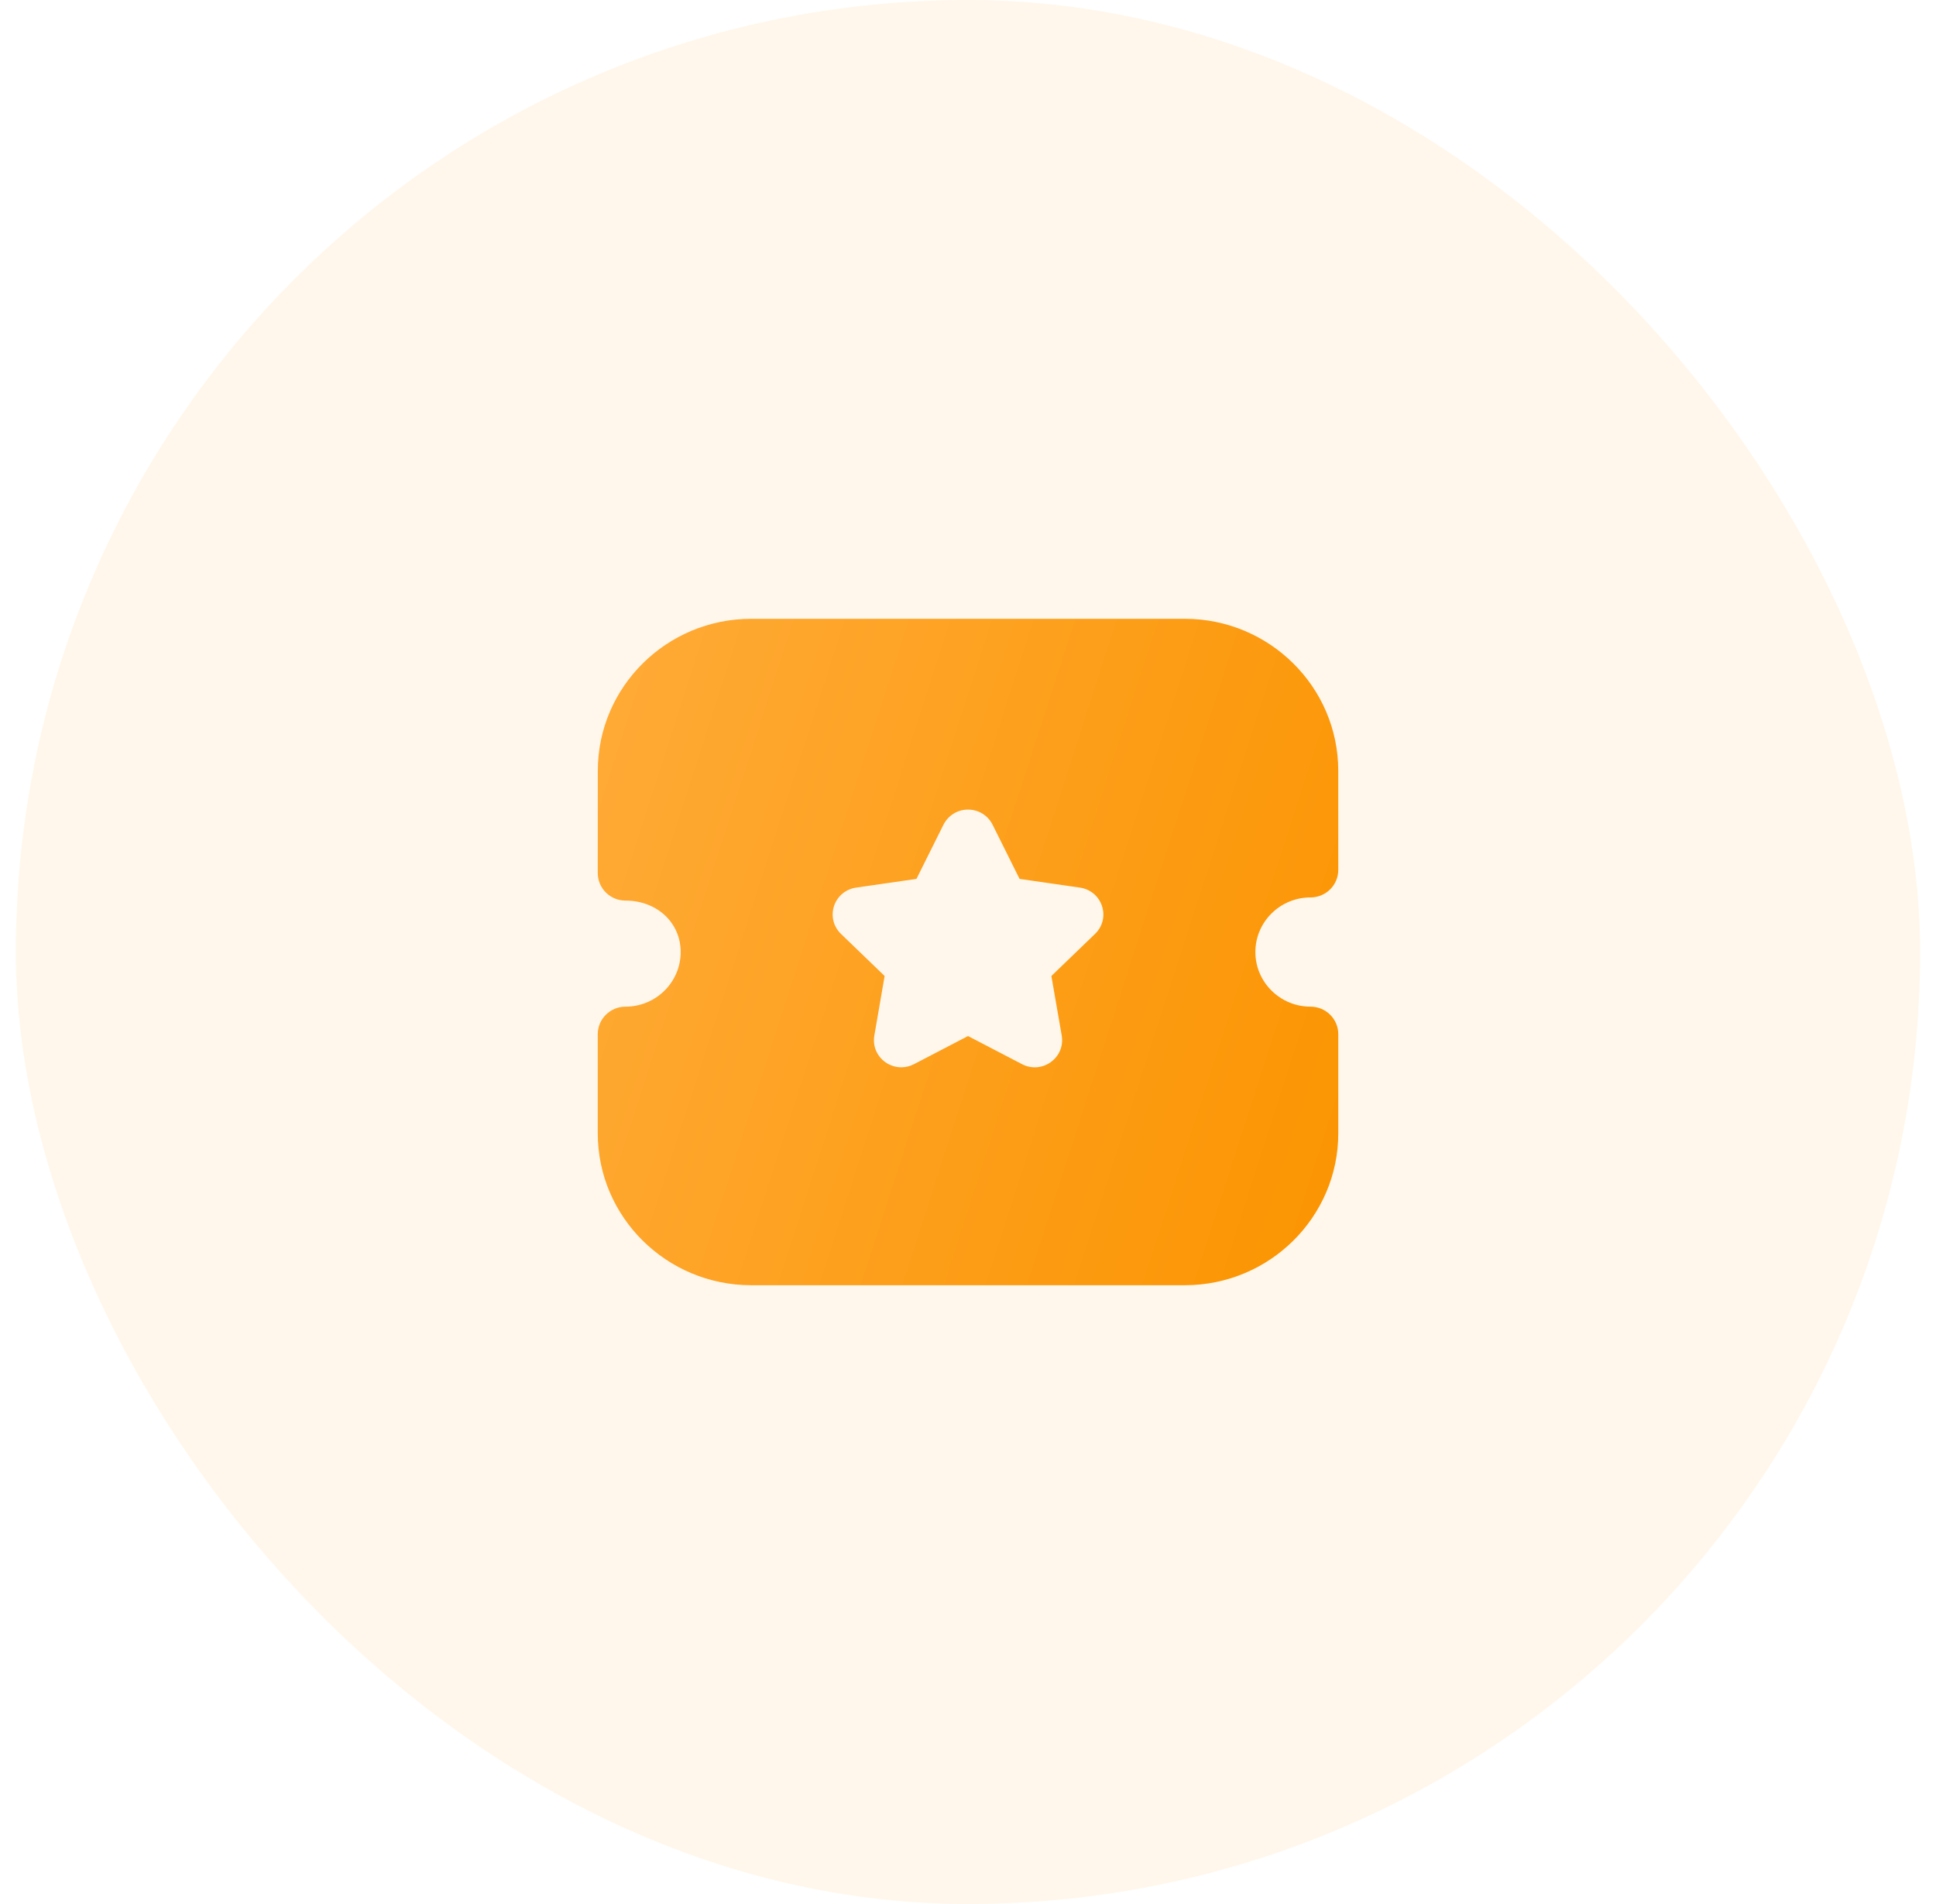 <svg width="61" height="60" viewBox="0 0 61 60" fill="none" xmlns="http://www.w3.org/2000/svg">
<rect x="0.5" width="60" height="60" rx="30" fill="#FF9800" fill-opacity="0.08"/>
<path fill-rule="evenodd" clip-rule="evenodd" d="M39.555 30.001C39.555 30.95 40.334 31.722 41.292 31.722C41.775 31.722 42.167 32.111 42.167 32.59V35.712C42.167 38.352 39.999 40.5 37.334 40.5H23.667C21.002 40.5 18.834 38.352 18.834 35.712V32.59C18.834 32.111 19.226 31.722 19.709 31.722C20.668 31.722 21.447 30.95 21.447 30.001C21.447 29.076 20.699 28.38 19.709 28.38C19.476 28.38 19.255 28.289 19.09 28.126C18.926 27.963 18.834 27.742 18.834 27.513L18.836 24.289C18.836 21.649 21.003 19.5 23.668 19.5H37.332C39.997 19.5 42.166 21.649 42.166 24.289L42.167 27.413C42.167 27.642 42.075 27.864 41.911 28.026C41.747 28.189 41.525 28.28 41.292 28.28C40.334 28.28 39.555 29.052 39.555 30.001ZM33.127 30.756L34.503 29.429C34.742 29.2 34.825 28.863 34.721 28.55C34.618 28.238 34.35 28.016 34.026 27.971L32.125 27.696L31.275 25.99C31.129 25.696 30.833 25.514 30.503 25.512H30.5C30.171 25.512 29.875 25.695 29.727 25.989L28.876 27.696L26.979 27.97C26.651 28.016 26.383 28.238 26.279 28.55C26.177 28.863 26.259 29.2 26.497 29.429L27.873 30.756L27.549 32.632C27.492 32.956 27.624 33.277 27.893 33.47C28.044 33.578 28.221 33.633 28.399 33.633C28.535 33.633 28.673 33.6 28.799 33.534L30.5 32.648L32.198 33.532C32.492 33.688 32.84 33.663 33.108 33.469C33.377 33.277 33.509 32.956 33.453 32.632L33.127 30.756Z" fill="url(#paint0_linear_0_160)"/>
<defs>
<linearGradient id="paint0_linear_0_160" x1="42.167" y1="40.5" x2="14.898" y2="31.715" gradientUnits="userSpaceOnUse">
<stop stop-color="#FB9400"/>
<stop offset="1" stop-color="#FFAB38"/>
</linearGradient>
</defs>
</svg>
